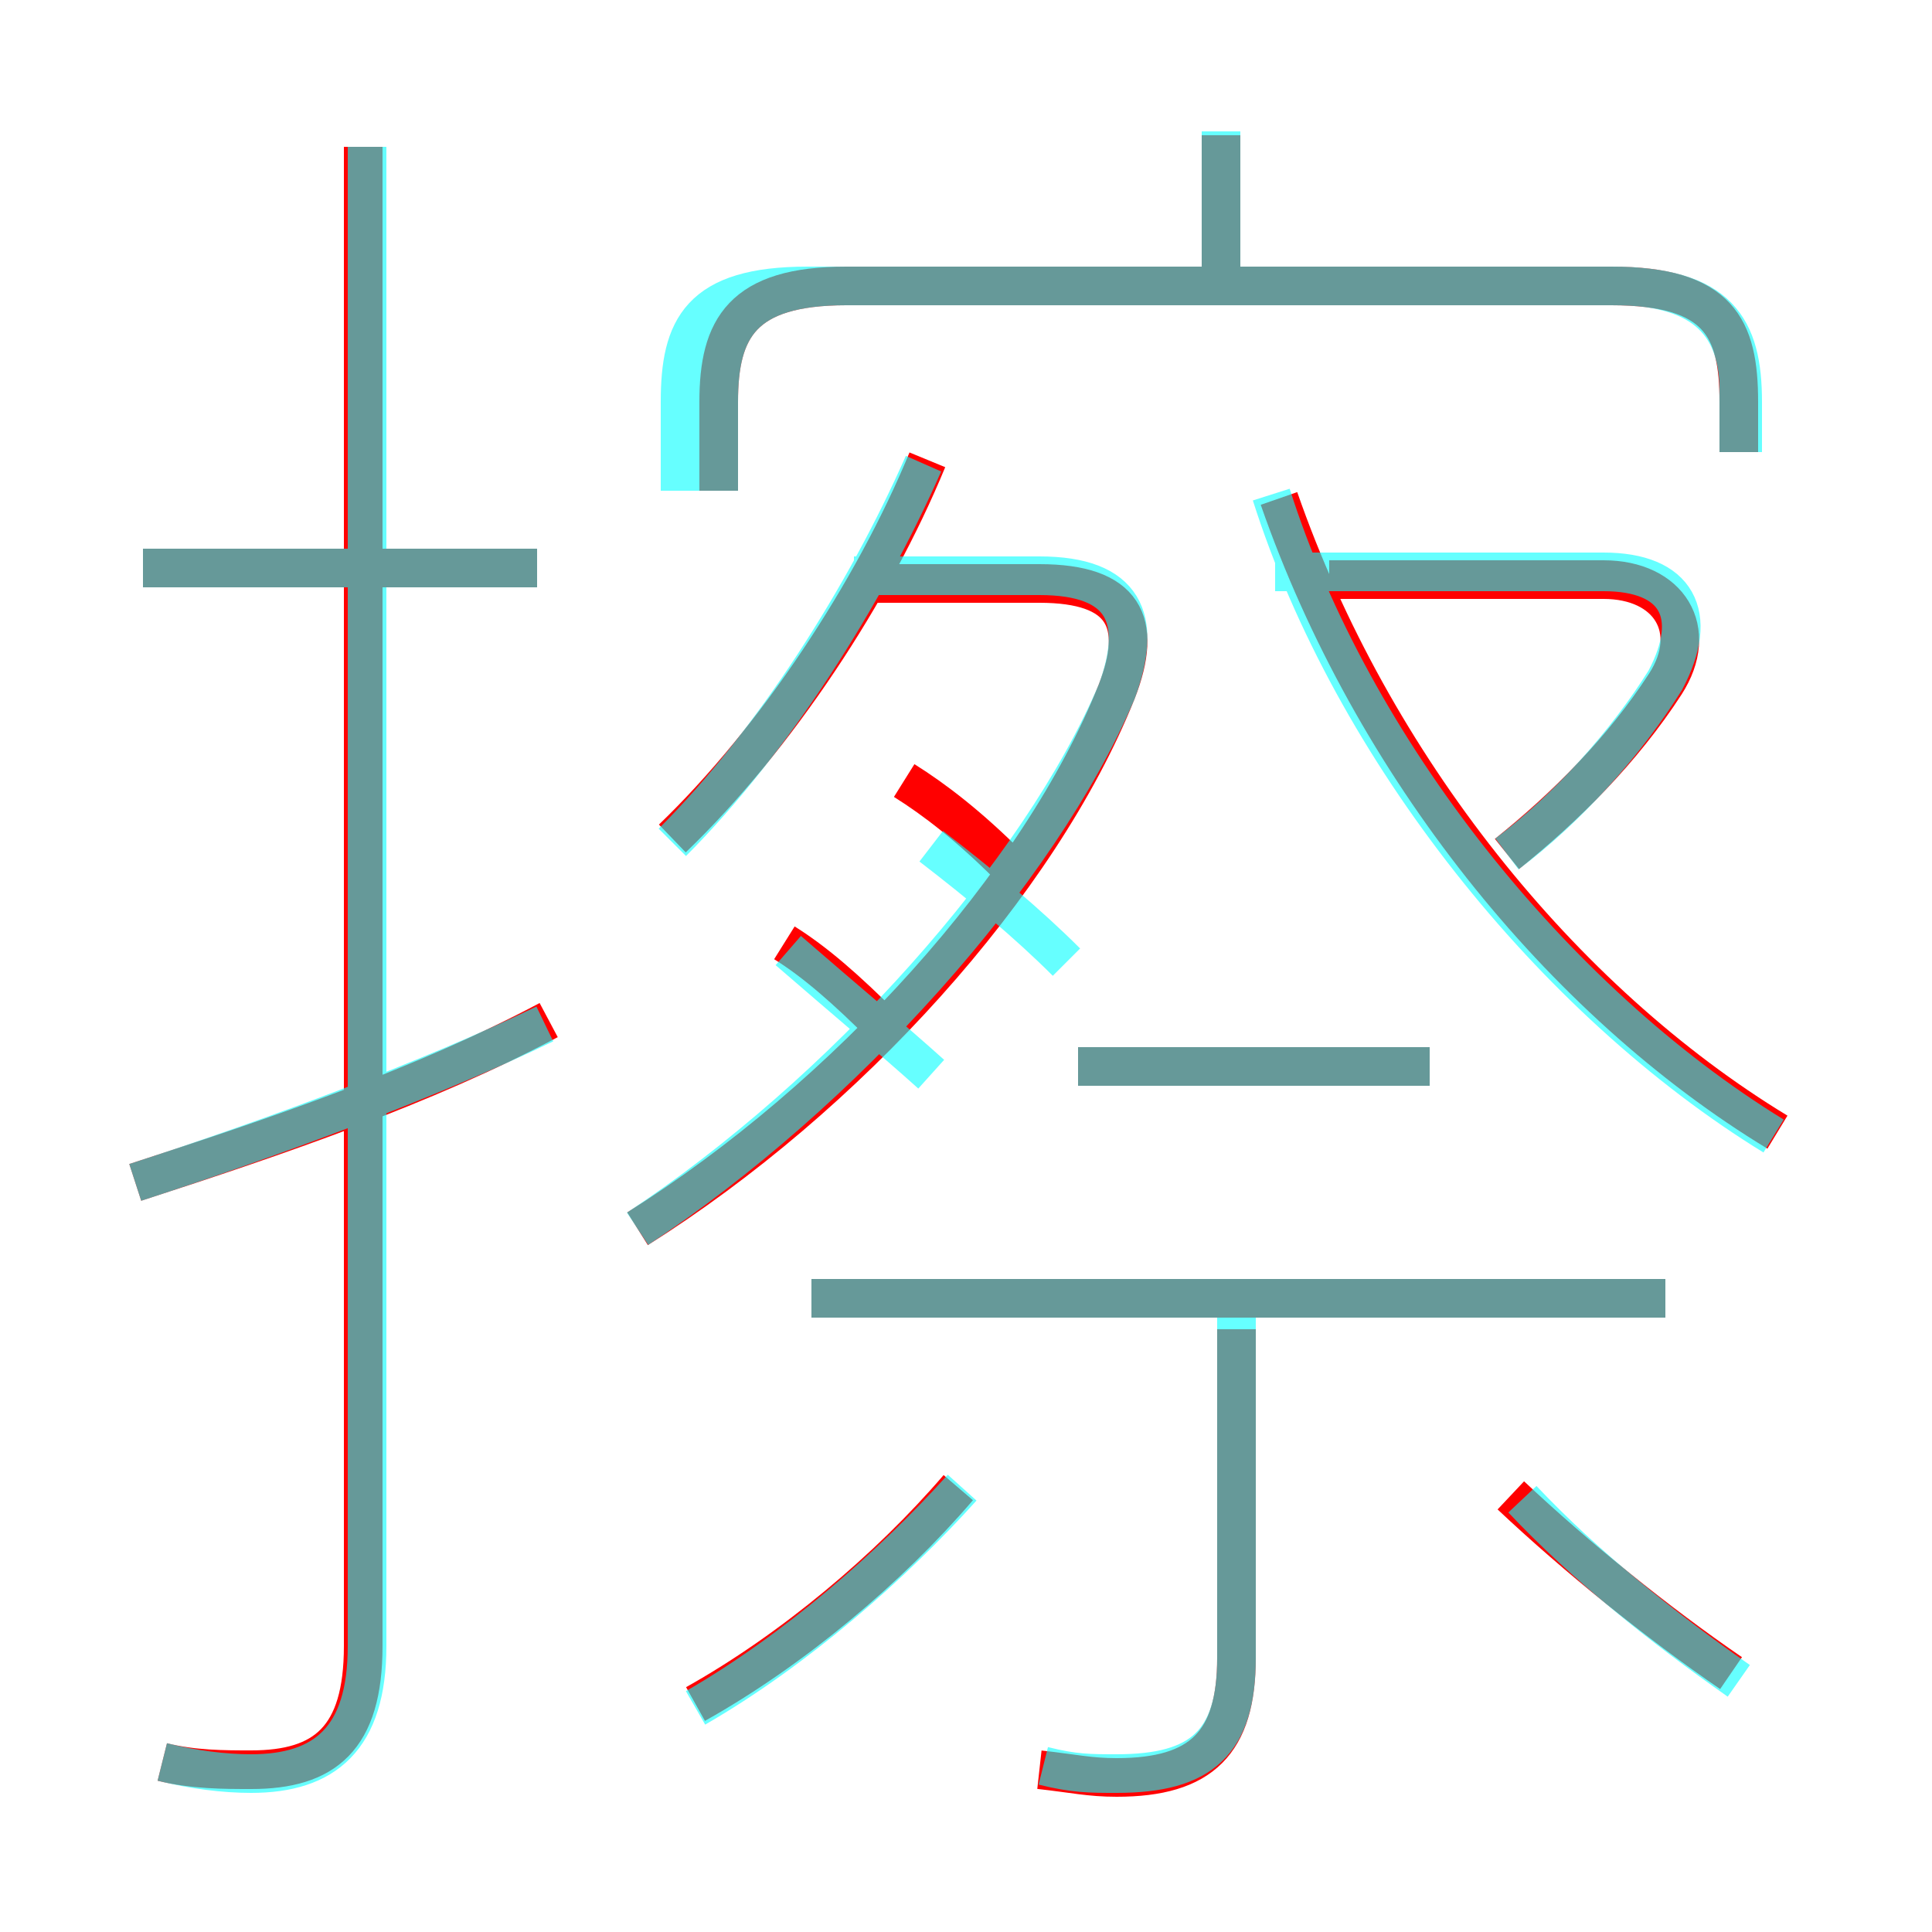 <?xml version='1.0' encoding='utf8'?>
<svg viewBox="0.0 -6.0 50.0 50.0" version="1.1" xmlns="http://www.w3.org/2000/svg">
<rect x="0.0" y="-6.0" width="50.0" height="50.0" fill="#333333" stroke="none"/>
<rect x="-1000" y="-1000" width="2000" height="2000" stroke="white" fill="white"/>
<g style="fill:none;stroke:rgba(255, 0, 0, 1);  stroke-width:1"><path d="M 4.2 1.6 C 5.0 1.8 5.8 1.8 6.5 1.8 C 8.4 1.8 9.4 1.0 9.4 -1.4 L 9.4 -40.2 M 18.0 0.1 C 20.5 -1.3 23.0 -3.4 24.8 -5.5 M 3.5 -13.4 C 7.2 -14.6 11.0 -15.9 14.2 -17.6 M 26.9 1.8 C 27.8 1.9 28.2 2.0 28.9 2.0 C 31.1 2.0 32.0 1.1 32.0 -1.1 L 32.0 -9.6 M 13.9 -29.3 L 3.7 -29.3 M 22.9 -17.4 C 21.9 -18.4 21.1 -19.1 20.3 -19.6 M 43.1 -10.4 L 21.0 -10.4 M 16.5 -12.2 C 21.9 -15.6 26.9 -21.1 28.9 -26.1 C 29.6 -27.9 29.1 -28.9 26.9 -28.9 L 22.3 -28.9 M 44.8 -0.7 C 42.9 -2.0 40.8 -3.7 39.1 -5.3 M 26.1 -21.6 C 25.1 -22.6 24.2 -23.3 23.4 -23.8 M 17.4 -22.3 C 20.1 -24.9 22.6 -28.7 24.0 -32.1 M 37.0 -16.4 L 27.9 -16.4 M 46.0 -14.7 C 40.4 -18.1 35.5 -24.2 33.1 -31.1 M 39.0 -21.9 C 40.5 -23.1 42.0 -24.6 43.1 -26.3 C 44.0 -27.7 43.2 -29.0 41.5 -29.0 L 34.4 -29.0 M 45.0 -32.3 L 45.0 -33.6 C 45.0 -35.5 44.5 -36.6 41.7 -36.6 L 21.9 -36.6 C 19.2 -36.6 18.6 -35.5 18.6 -33.6 L 18.6 -31.3 M 31.6 -36.5 L 31.6 -40.5" transform="translate(0.0 38.0)" />
</g>
<g style="fill:none;stroke:rgba(0, 255, 255, 0.6);  stroke-width:1">
<path d="M 4.2 1.6 C 5.0 1.8 5.8 1.9 6.5 1.9 C 8.4 1.9 9.5 1.0 9.5 -1.4 L 9.5 -40.2 M 18.0 0.2 C 20.6 -1.3 23.1 -3.5 24.9 -5.5 M 3.5 -13.4 C 7.2 -14.6 11.2 -16.1 14.1 -17.5 M 27.0 1.7 C 27.8 1.9 28.2 1.9 28.9 1.9 C 31.1 1.9 32.0 1.1 32.0 -1.1 L 32.0 -10.2 M 13.9 -29.3 L 3.7 -29.3 M 16.5 -12.2 C 21.8 -15.7 26.9 -21.4 28.9 -26.1 C 29.6 -28.0 29.1 -29.1 26.9 -29.1 L 22.1 -29.1 M 43.1 -10.4 L 21.0 -10.4 M 45.0 -0.5 C 43.0 -1.9 41.0 -3.5 39.4 -5.2 M 20.4 -19.4 C 21.9 -18.1 23.1 -17.1 24.1 -16.2 M 17.4 -22.2 C 20.0 -24.8 22.4 -28.6 23.9 -32.0 M 37.0 -16.4 L 27.9 -16.4 M 24.1 -22.1 C 25.4 -21.1 26.6 -20.1 27.6 -19.1 M 45.9 -14.6 C 40.2 -18.1 35.0 -24.6 32.9 -31.2 M 18.6 -31.3 L 18.6 -33.6 C 18.6 -35.5 19.2 -36.6 21.9 -36.6 L 41.7 -36.6 C 44.5 -36.6 45.1 -35.5 45.1 -33.6 L 45.1 -32.3 M 39.0 -21.9 C 40.6 -23.1 42.1 -24.8 43.1 -26.4 C 44.0 -28.1 43.4 -29.2 41.5 -29.2 L 33.0 -29.2 M 31.6 -36.6 L 31.6 -40.6 M 45.0 -32.3 L 45.0 -33.9 C 45.0 -35.5 44.2 -36.6 41.8 -36.6 L 20.9 -36.6 C 18.1 -36.6 17.6 -35.5 17.6 -33.6 L 17.6 -31.3" transform="translate(0.0 38.0)" />
</g>
</svg>